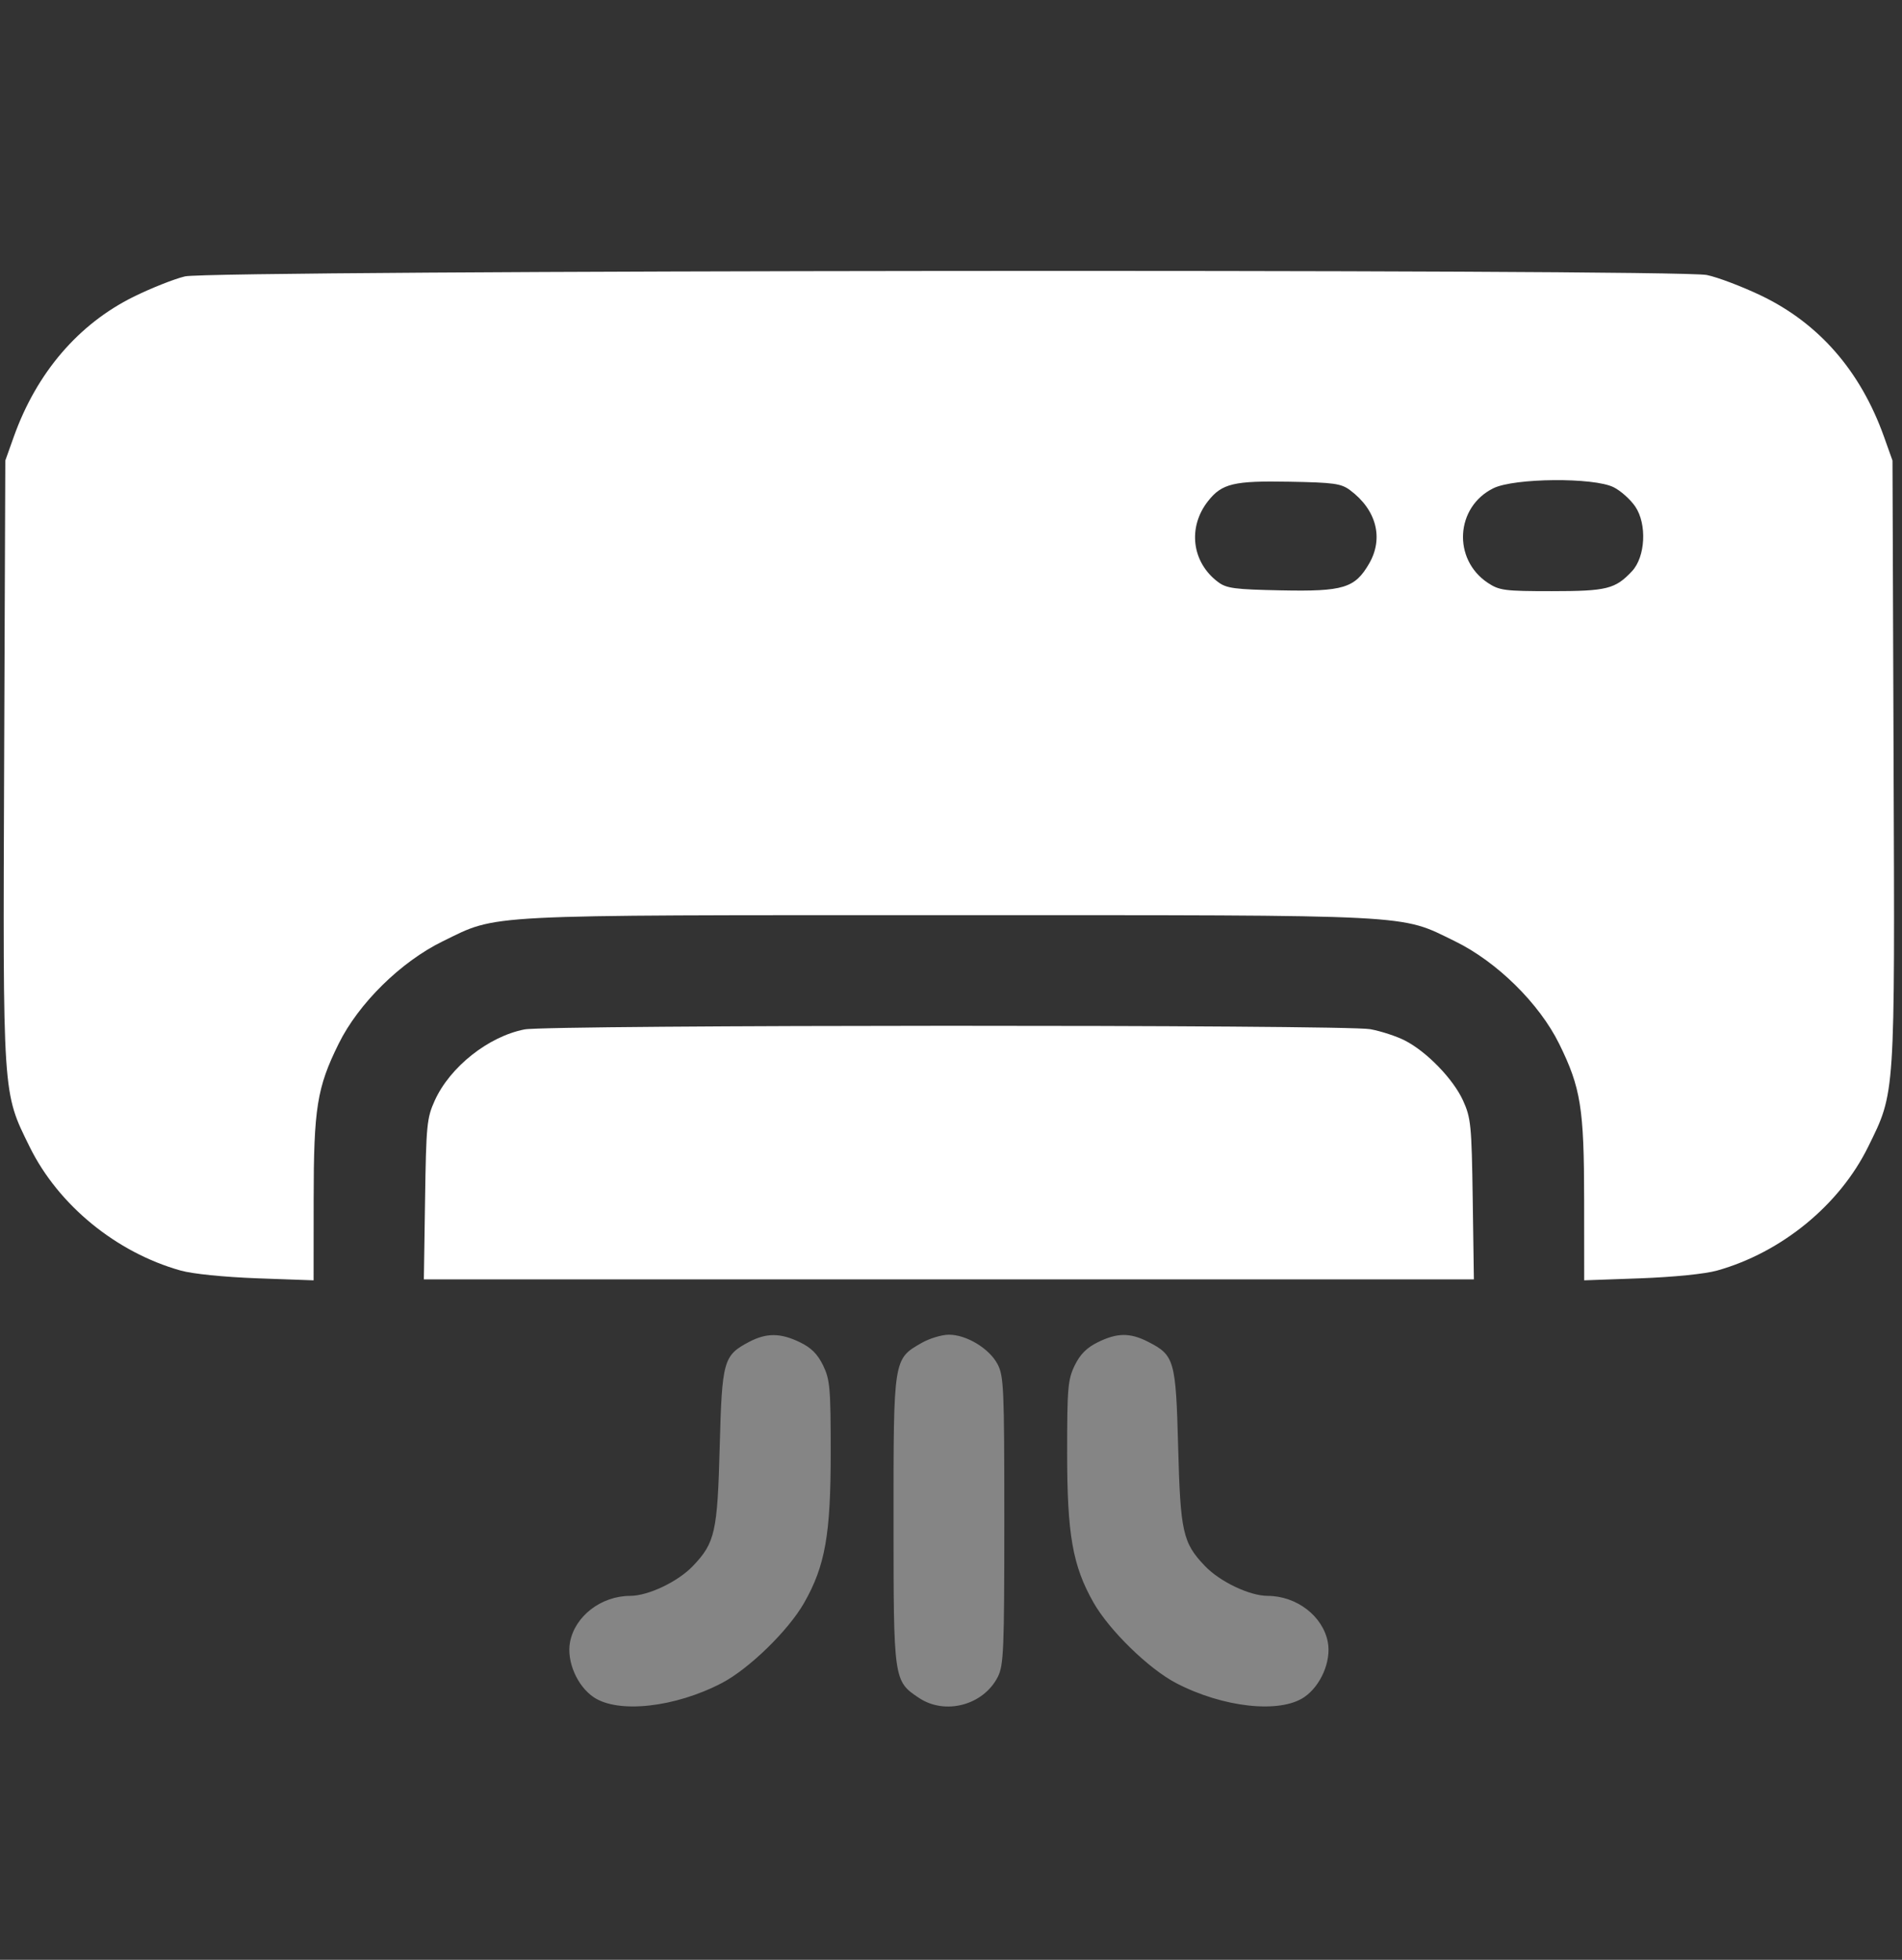 <svg width="33" height="34" viewBox="0 0 33 34" fill="none" xmlns="http://www.w3.org/2000/svg">
<rect x="0" y="0" width="33" height="34" fill="#333333" stroke="none"/>
<path opacity="0.4" fill-rule="evenodd" clip-rule="evenodd" d="M12.997 23.28C12.551 23.515 12.527 23.602 12.487 25.101C12.448 26.579 12.406 26.765 12.023 27.167C11.763 27.44 11.249 27.685 10.934 27.686C10.43 27.687 9.975 28.037 9.89 28.489C9.828 28.82 10.012 29.249 10.3 29.444C10.725 29.731 11.709 29.623 12.523 29.199C12.996 28.952 13.679 28.287 13.953 27.805C14.317 27.165 14.413 26.624 14.413 25.206C14.413 24.078 14.4 23.934 14.281 23.688C14.185 23.491 14.074 23.38 13.876 23.285C13.541 23.123 13.298 23.122 12.997 23.28ZM15.99 23.298C15.501 23.577 15.502 23.567 15.503 26.376C15.503 29.154 15.504 29.163 15.945 29.457C16.401 29.76 17.064 29.582 17.313 29.09C17.414 28.889 17.425 28.62 17.425 26.376C17.425 24.073 17.416 23.869 17.306 23.663C17.162 23.393 16.768 23.155 16.464 23.155C16.34 23.155 16.127 23.22 15.99 23.298ZM19.047 23.286C18.854 23.381 18.74 23.496 18.646 23.689C18.527 23.934 18.515 24.08 18.515 25.206C18.515 26.624 18.61 27.165 18.974 27.805C19.249 28.287 19.932 28.952 20.405 29.199C21.218 29.623 22.203 29.731 22.627 29.444C22.915 29.249 23.1 28.82 23.038 28.489C22.953 28.037 22.497 27.687 21.993 27.686C21.679 27.685 21.165 27.44 20.905 27.167C20.521 26.765 20.48 26.579 20.441 25.101C20.401 23.594 20.377 23.511 19.917 23.277C19.605 23.118 19.382 23.121 19.047 23.286Z" fill="white"/>
<path fill-rule="evenodd" clip-rule="evenodd" d="M3.209 4.795C3.021 4.84 2.621 4.999 2.319 5.148C1.361 5.621 0.636 6.467 0.24 7.575L0.092 7.99L0.072 13.201C0.05 19.066 0.042 18.936 0.515 19.897C1.012 20.906 2.015 21.728 3.134 22.042C3.343 22.101 3.885 22.155 4.464 22.177L5.441 22.212L5.442 20.815C5.443 19.224 5.499 18.87 5.875 18.109C6.22 17.408 6.956 16.684 7.684 16.329C8.653 15.857 8.264 15.877 16.463 15.877C24.662 15.877 24.274 15.857 25.243 16.329C25.971 16.684 26.706 17.408 27.052 18.109C27.427 18.87 27.484 19.224 27.485 20.815L27.486 22.212L28.463 22.177C29.042 22.155 29.584 22.101 29.793 22.042C30.911 21.728 31.915 20.906 32.412 19.897C32.885 18.936 32.876 19.066 32.854 13.201L32.835 7.99L32.687 7.575C32.279 6.434 31.557 5.607 30.551 5.126C30.222 4.969 29.8 4.809 29.614 4.771C29.08 4.662 3.664 4.685 3.209 4.795ZM23.424 8.504C23.882 8.845 24.009 9.337 23.755 9.777C23.508 10.203 23.309 10.264 22.231 10.242C21.419 10.226 21.28 10.208 21.132 10.096C20.677 9.755 20.602 9.146 20.961 8.692C21.201 8.388 21.407 8.339 22.371 8.357C23.142 8.371 23.269 8.388 23.424 8.504ZM27.997 8.453C28.12 8.514 28.288 8.665 28.372 8.788C28.578 9.092 28.549 9.661 28.315 9.91C28.025 10.219 27.878 10.256 26.922 10.256C26.102 10.256 26.014 10.244 25.813 10.111C25.199 9.702 25.253 8.794 25.911 8.47C26.272 8.292 27.654 8.28 27.997 8.453ZM9.101 17.859C8.474 17.981 7.808 18.509 7.543 19.093C7.406 19.395 7.394 19.517 7.375 20.806L7.354 22.195H16.463H25.572L25.552 20.806C25.533 19.517 25.521 19.395 25.384 19.093C25.215 18.721 24.754 18.245 24.376 18.052C24.235 17.979 23.964 17.89 23.775 17.855C23.349 17.774 9.513 17.778 9.101 17.859Z" fill="white"/>
</svg>

